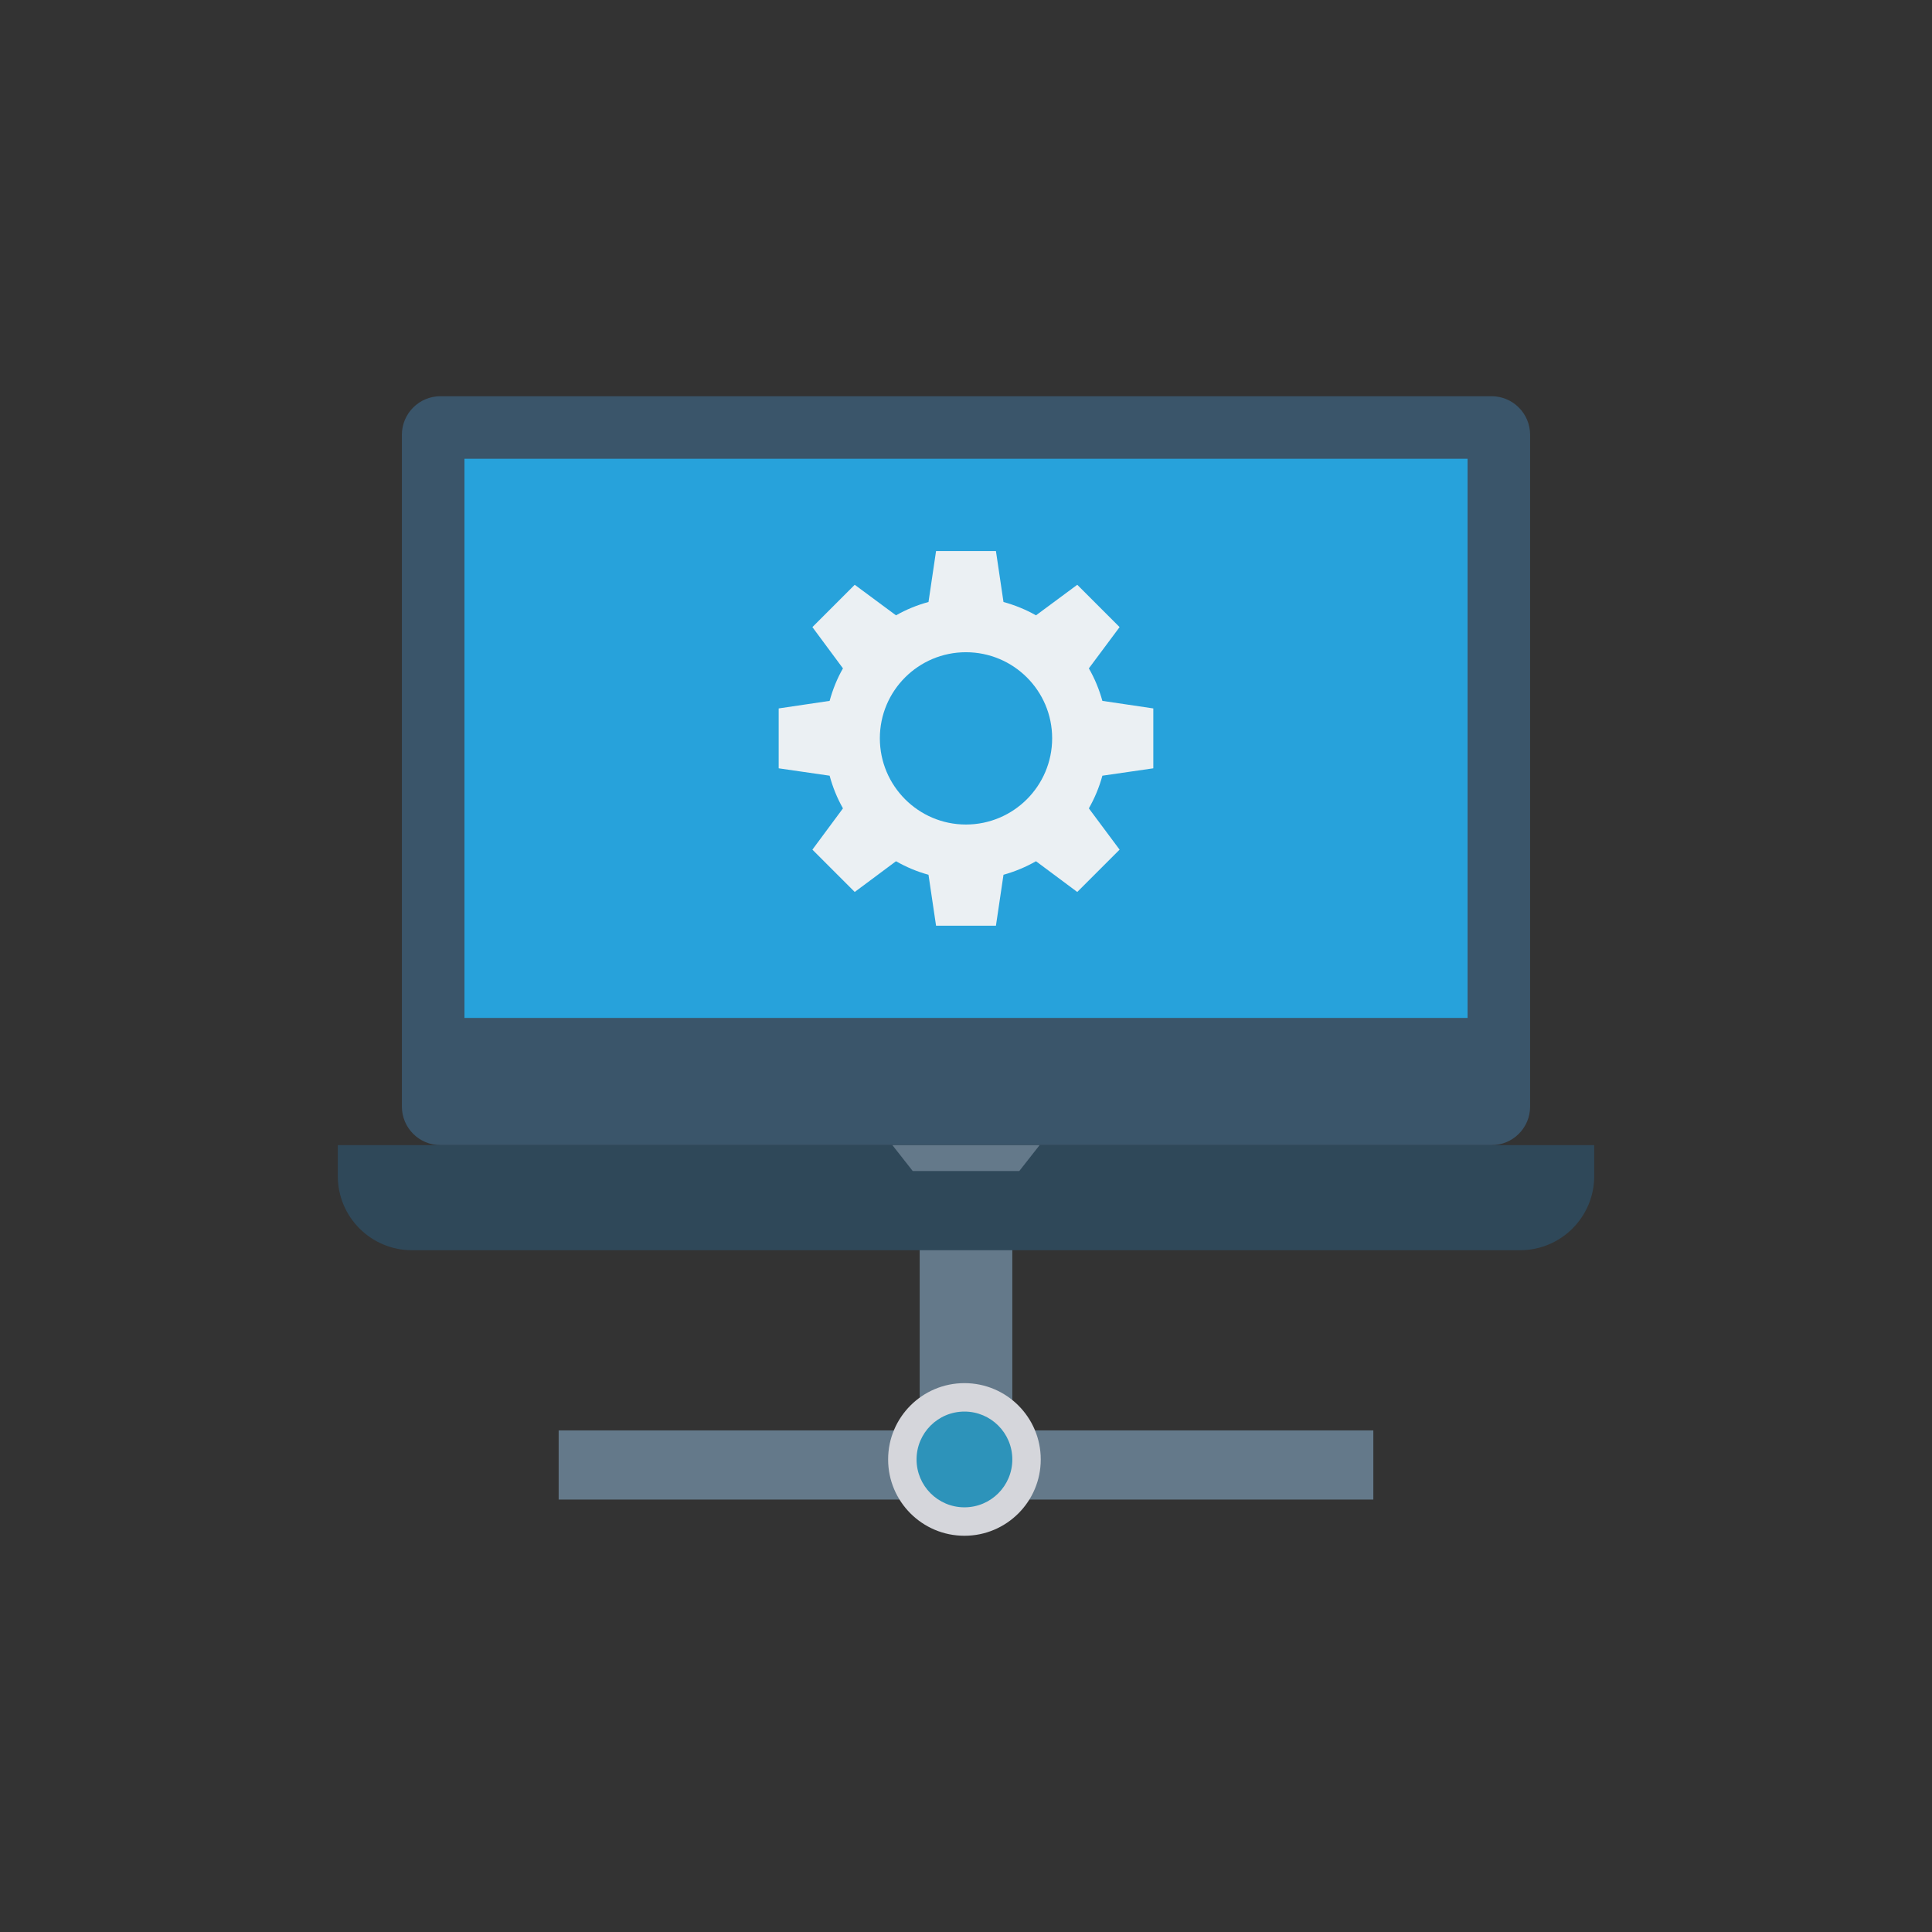 <svg enable-background="new 0 0 110 110" height="512" viewBox="0 0 110 110" width="512" xmlns="http://www.w3.org/2000/svg"><rect x="0" y="0" width="110" height="110" fill="#333333" stroke="none"/><path d="m52.363 69.936h5.274v13.993h-5.274z" fill="#64798a"/><path d="m53.031 60.218h3.938v46.385h-3.938z" fill="#64798a" transform="matrix(0 1 -1 0 138.41 28.41)"/><path d="m84.921 22.559h-59.842c-1.213 0-2.197.983-2.197 2.197v38.246c0 1.213.983 2.197 2.197 2.197h59.842c1.213 0 2.197-.983 2.197-2.197v-38.246c0-1.213-.983-2.197-2.197-2.197z" fill="#3a556a"/><path d="m39.081 13.482h31.837v57.113h-31.837z" fill="#27a2db" transform="matrix(0 1 -1 0 97.039 -12.961)"/><path d="m19.233 65.198v1.763c0 2.331 1.89 4.221 4.221 4.221h63.093c2.331 0 4.221-1.89 4.221-4.221v-1.763z" fill="#2f4859"/><path d="m58.032 66.676h-6.063l-1.161-1.478h8.384z" fill="#64798a"/><circle cx="54.911" cy="83.095" fill="#d5d6db" r="4.345"/><circle cx="54.911" cy="83.095" fill="#2d93ba" r="2.726"/><path d="m65.665 43.745v-3.41l-2.9-.43c-.18-.65-.44-1.28-.77-1.85l1.75-2.35-2.41-2.41-2.35 1.74c-.58-.33-1.2-.58-1.85-.76l-.43-2.9h-3.41l-.43 2.9c-.66.18-1.27.43-1.85.76l-2.35-1.74-2.41 2.41 1.74 2.35c-.33.57-.58 1.2-.76 1.85l-2.9.43v3.41l2.9.42c.18.66.43 1.28.76 1.86l-1.74 2.35 2.41 2.41 2.35-1.75c.58.33 1.19.59 1.85.77l.43 2.9h3.41l.43-2.9c.65-.18 1.27-.44 1.85-.77l2.35 1.75 2.41-2.41-1.75-2.35c.33-.58.59-1.2.77-1.86zm-10.67 3.2c-2.7 0-4.9-2.2-4.9-4.91 0-2.71 2.2-4.9 4.9-4.9 2.71 0 4.91 2.19 4.91 4.9 0 2.71-2.2 4.91-4.91 4.91z" fill="#ebf0f3"/></svg>